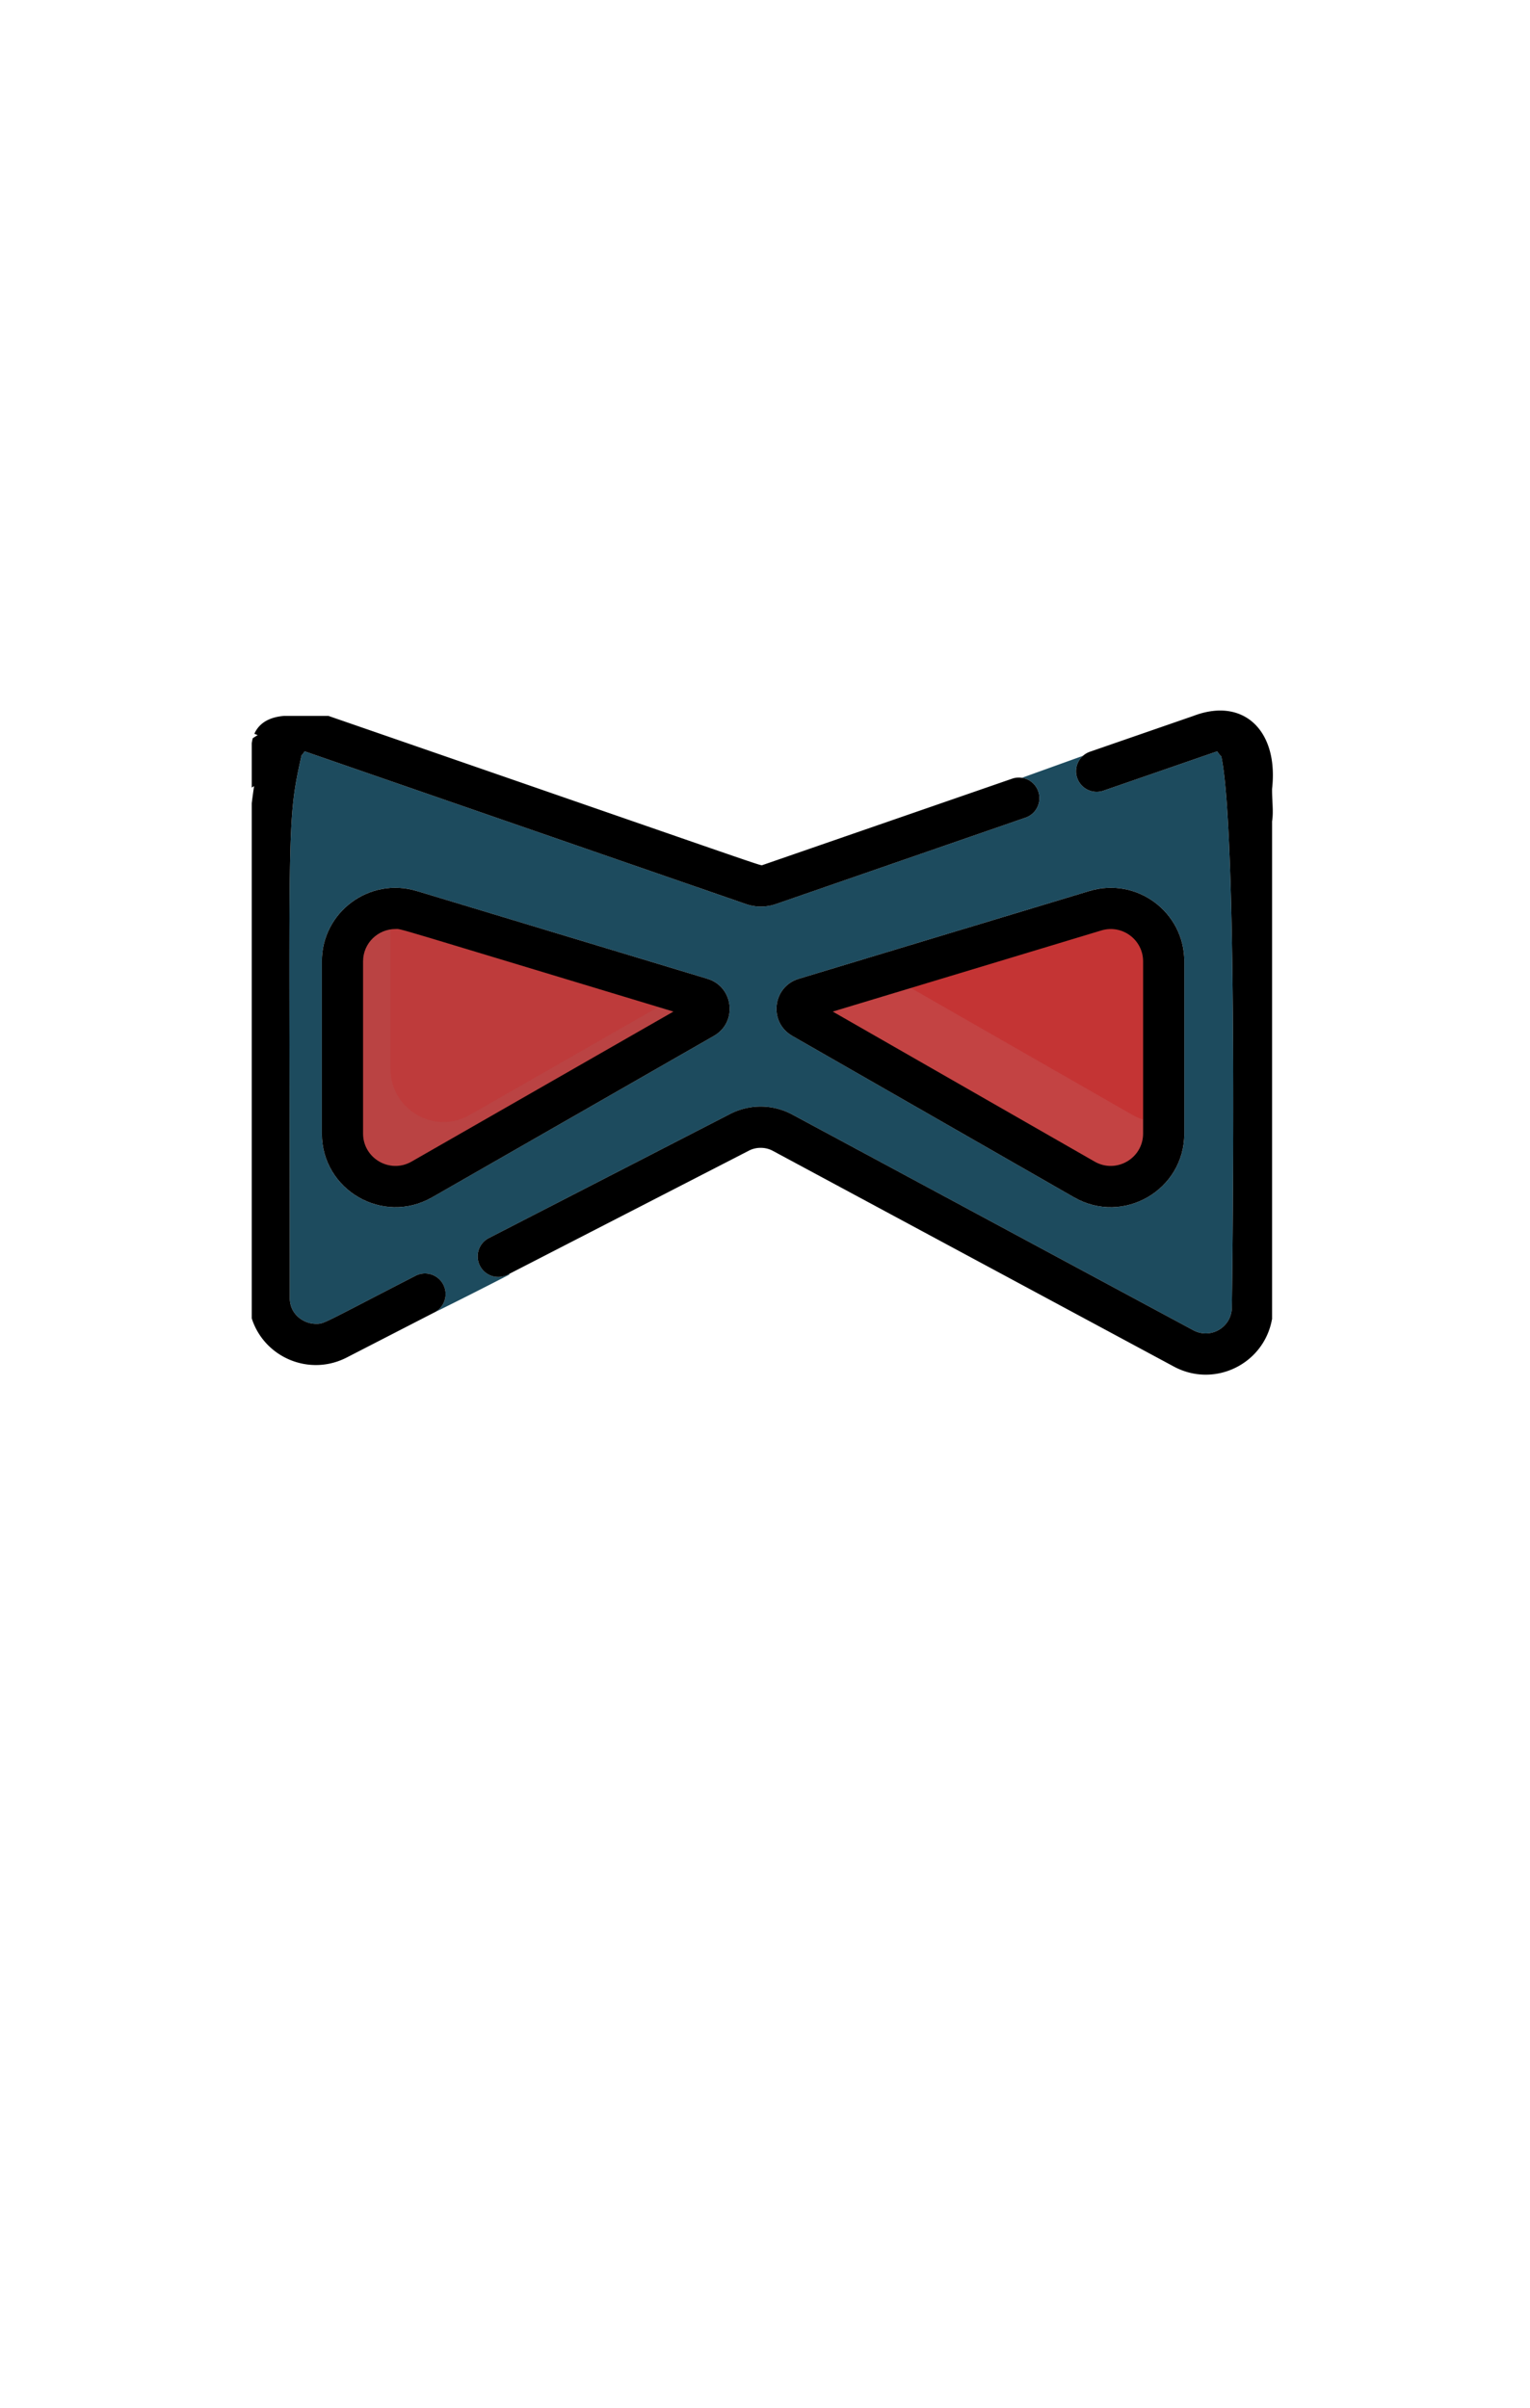 <svg xmlns="http://www.w3.org/2000/svg" width="899" height="1415"><path d="M178.963 441.486a12.016 12.016 0 0 1-1.783 2.387c-9.075 40.39-6.912 38.811-6.912 319.031.036 9.3 7.974 15.03 15.322 15.03 4.99 0 2.343.677 58.584-28.257 5.942-3.065 13.258-.721 16.303 5.234 3.07 5.942.728 13.24-5.227 16.303l-1.069.55c13.533-6.616 30.73-15.357 45.16-22.78l-.233-.34-.789.404c-5.936 3.071-13.252.729-16.303-5.214-3.065-5.955-.728-13.253 5.233-16.304l141.77-72.936a39.196 39.196 0 0 1 36.498.342l235.696 126.79c10.083 5.358 22.135-1.586 22.588-12.98.063-1.622 4.078-277.006-6.203-324.301a12.163 12.163 0 0 1-2.362-2.952l-66.888 23.141c-6.315 2.181-13.209-1.163-15.402-7.49-1.644-4.758-.148-9.843 3.393-13l-35.886 12.925c4.29.66 8.089 3.615 9.619 8 2.175 6.315-1.164 13.22-7.497 15.402l-146.692 50.784a26.955 26.955 0 0 1-17.566 0zm52.966 80.208a43.48 43.48 0 0 1 12.929 1.877l170.865 51.616c15.384 4.65 17.758 25.51 3.816 33.497L253.85 703.611c-28.815 16.51-64.737-4.258-64.737-37.518V564.969c0-24.497 19.907-43.1 42.815-43.275zm421.146 0c22.912.177 42.812 18.782 42.812 43.275v101.124c0 33.18-35.847 54.065-64.738 37.518l-165.687-94.927c-13.955-7.993-11.562-28.847 3.816-33.497l170.866-51.616a43.501 43.501 0 0 1 12.931-1.877z" fill="#1d4b5e"/><path d="M716.728 417.54c-4.782.033-9.964 1.043-15.44 3.136l-60.853 21.065c-6.327 2.194-9.671 9.087-7.49 15.402 2.194 6.328 9.088 9.672 15.403 7.49l66.888-23.141a12.163 12.163 0 0 0 2.362 2.953c10.28 47.295 6.266 322.68 6.203 324.302-.453 11.393-12.506 18.337-22.587 12.979l-235.697-126.79a39.196 39.196 0 0 0-36.499-.343l-141.77 72.936c-5.96 3.052-8.297 10.35-5.233 16.304 3.052 5.942 10.368 8.286 16.304 5.215l141.776-72.917c4.295-2.213 9.703-2.163 13.948.124L689.752 803.05c23.8 12.78 52.927-1.416 57.645-27.828l.049.116V482.656c.95-5.869-.08-12.007 0-19.11 3.184-27.959-9.998-46.152-30.719-46.006zm-549.596 3.136c-8.07.601-14.65 3.67-17.678 10.526.642.263 1.294.517 1.968.75l-2.887 1.824a22.856 22.856 0 0 0-.616 2.98v26.056l1.377-.87c-.54 3.686-.994 6.914-1.377 10.104v302.668c7.27 22.814 33.643 34.368 55.772 23.023l51.559-26.522c5.954-3.065 8.298-10.362 5.228-16.304-3.046-5.955-10.362-8.299-16.304-5.234-56.24 28.934-53.593 28.256-58.584 28.257-7.348 0-15.285-5.732-15.322-15.03 0-280.22-2.163-278.641 6.912-319.031a12.016 12.016 0 0 0 1.783-2.387l259.354 89.769a26.955 26.955 0 0 0 17.566 0l146.692-50.784c6.334-2.182 9.672-9.087 7.497-15.403-2.2-6.309-9.094-9.67-15.403-7.47l-146.699 50.77c-1.287.437 5.157 2.279-255.04-87.692h-19.1z"/><path d="M413.52 598.181l-165.7 94.922c-20.742 11.903-46.606-3.096-46.606-27.008V564.976c0-16.695 12.867-29.623 28.251-31.028 3.86-.374 7.881 0 11.885 1.211l159.888 48.316 10.977 3.307c5.247 1.585 6.054 8.67 1.306 11.4z" opacity=".867" fill="#af2727"/><path d="M683.782 564.976v101.12c0 23.911-25.864 38.91-46.612 27.007L471.477 598.18c-4.749-2.728-3.942-9.814 1.305-11.4l47.966-14.494 122.9-37.128c19.983-6.041 40.134 8.926 40.134 29.817z" opacity=".867" fill="#ba2727"/><path d="M401.238 583.475l-125.161 71.693c-20.748 11.897-46.612-3.102-46.612-27.008v-94.212c3.86-.374 7.881 0 11.885 1.211z" opacity=".51" fill="#c42d2d" fill-opacity=".71"/><path d="M683.782 564.976v94.226c-6.054.565-12.42-.628-18.355-4.034l-144.679-82.881 122.9-37.128c19.983-6.041 40.134 8.926 40.134 29.817z" opacity=".663" fill="#c42d2d"/><path d="M415.72 575.189l-170.865-51.614c-27.778-8.392-55.743 12.362-55.743 41.397v101.122c0 33.26 35.921 54.028 64.738 37.519l165.687-94.928c13.942-7.987 11.568-28.847-3.816-33.497zM241.81 682.604c-12.68 7.266-28.481-1.883-28.481-16.509V564.971c0-10.847 8.876-19.046 18.97-19.046 4.022 0-7.253-3.039 163.401 48.515zm223.65-73.918l165.687 94.928c28.89 16.546 64.737-4.339 64.737-37.519V564.971c0-29.028-27.953-49.789-55.744-41.397l-170.864 51.615c-15.377 4.65-17.77 25.504-3.816 33.497zm181.68-61.927c12.215-3.693 24.528 5.432 24.528 18.212v101.123c0 14.607-15.789 23.782-28.48 16.51l-153.89-88.165z"/></svg>